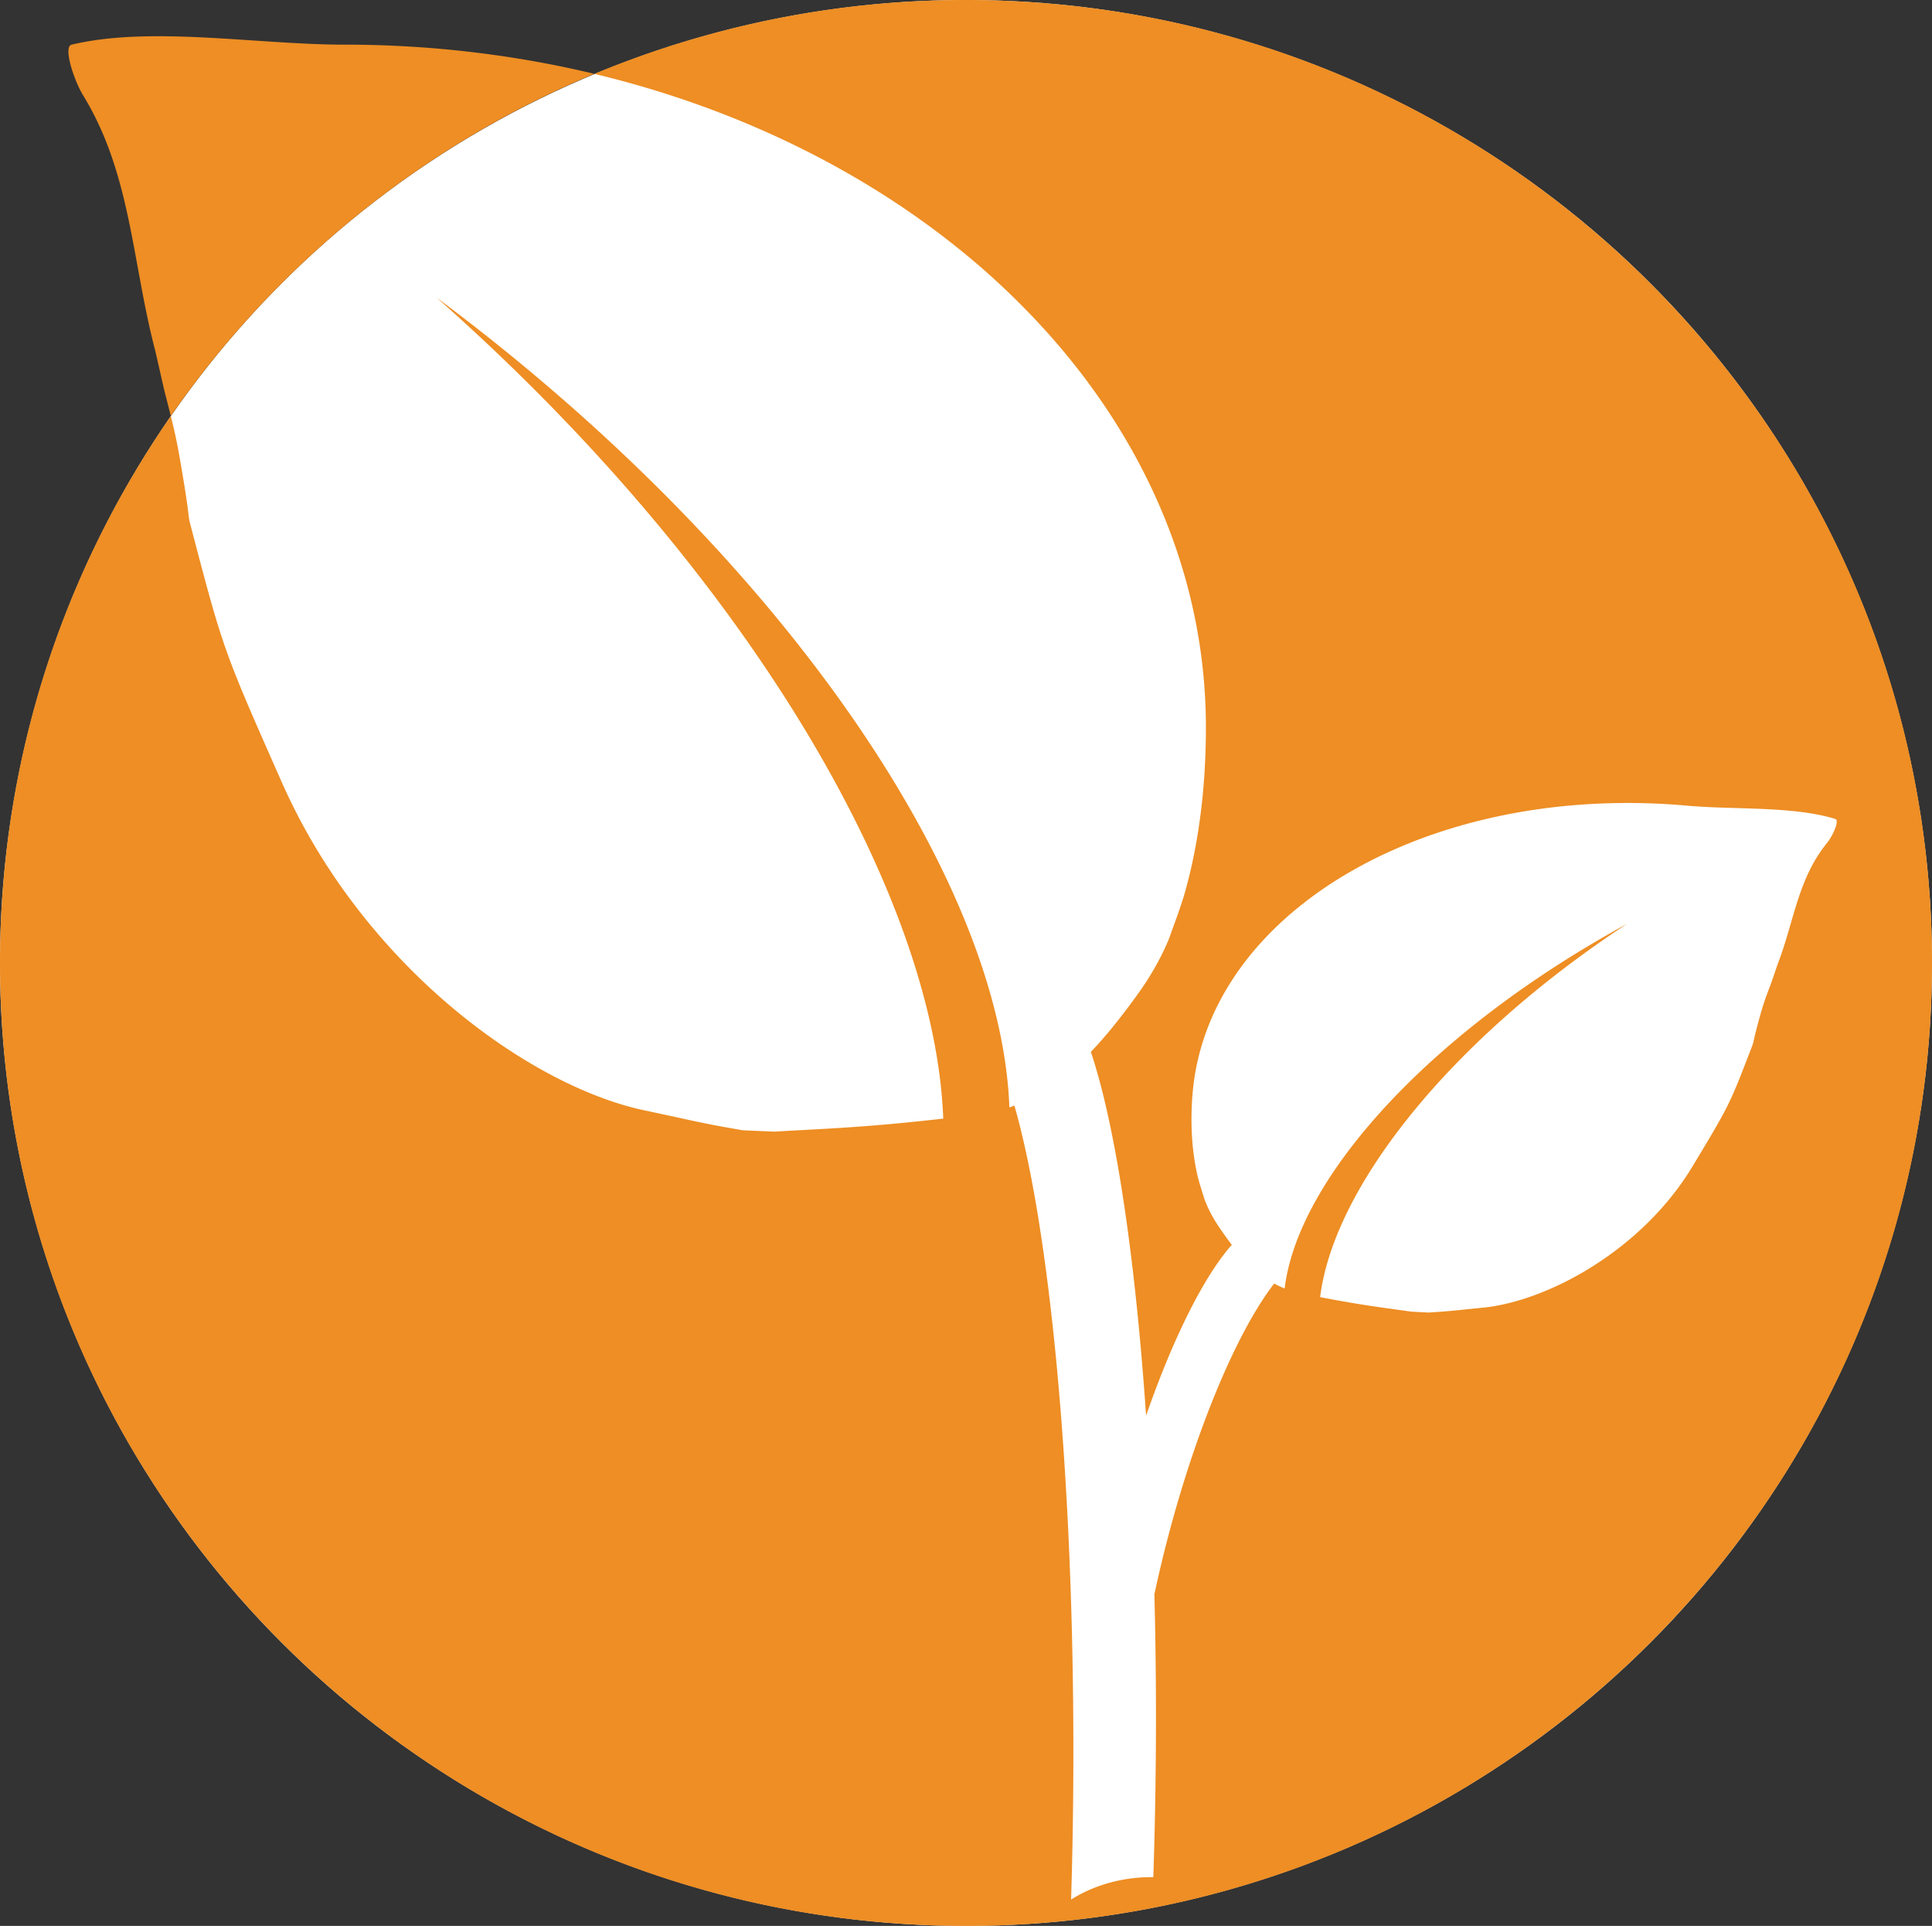 <svg id="PS_Dao_Programa_Secretaria_DAO_" data-name="PS Dao (Programa Secretaria DAO)" xmlns="http://www.w3.org/2000/svg" viewBox="0 0 2160 2153"><rect x="0" y="0" width="2160" height="2153" fill="#333333" stroke="none"/><defs><style>.cls-1{fill:#fff;}.cls-2{fill:#ee8e24;}</style></defs><title>SP_DAO magenta</title><g id="Magenta"><ellipse id="Relleno_Blanco" data-name="Relleno Blanco" class="cls-1" cx="1080" cy="1076.5" rx="1080" ry="1076.5"/><g id="Hojas"><path id="Hojas_Centrales" data-name="Hojas Centrales" class="cls-2" d="M1080.5,7.5A1079.71,1079.71,0,0,0,665.004,90.071c157.211,37.712,297.437,106.395,409.349,197.108a838.903,838.903,0,0,1,104.273,100.26c107.265,123.061,170.093,272.301,170.093,433.171,0,62.816-6.951,125.976-23.566,184.873-4.749,16.834-16.065,46.268-16.202,47.403,0,0-10.31,30.022-37.03,66.818-14.768,20.337-31.91,42.946-51.837,63.712,27.325,81.218,49.366,226.366,61.771,406.67,30.429-87.704,65.316-156.767,95.845-190.985-5.041-6.522-9.612-13.018-13.783-19.11-13.102-19.138-17.547-34.194-17.547-34.194-.031-.557-5.045-15.377-6.977-23.768-6.758-29.36-8.1-60.317-5.678-90.769,6.203-77.986,46.102-147.278,109.142-201.715a432.92,432.92,0,0,1,60.534-43.53c71.49-42.827,160.939-70.761,259.424-78.599a735.352,735.352,0,0,1,123.823.737c51.839,4.641,115.896.416,162.943,14.03.919.266,1.844.526,2.75.806,4.25,1.313-.364,13.076-5.415,21.418a47.636,47.636,0,0,1-3.675,5.323c-32.474,39.74-36.788,86.848-54.566,133.657l-.022.059c-1.326,3.491-6.877,20.165-8.202,23.656-5.099,13.43-8.171,21.641-11.547,33.682-8.978,32.02-7.269,30.212-9.267,35.429-25.434,66.382-25.411,66.349-66.838,135.123-57.454,95.382-163.928,151.255-234.603,158.042-.498.048-19.819,1.984-20.316,2.038-19.515,2.11-25.18,2.374-39.77,3.382-.59.041-19.485-.941-20.072-1.026-27.998-4.043-53.241-6.844-101.596-16.194,15.061-122.923,145.431-287.565,343.31-417.401-219.459,119.675-368.006,283.64-383,407.733a102.556,102.556,0,0,1-11.678-5.543c-39.27,50.562-84.21,153.977-117.282,278.024-6.206,23.279-11.697,46.171-16.468,68.433-.075-.059-.155-.116-.23-.174,1.169,45.109,1.781,91.479,1.781,138.795,0,61.343-1.026,121.097-2.967,178.568-.748-.009-1.494-.024-2.245-.024-33.51,0-64.491,9.284-89.668,25.01,1.668-53.484,2.546-108.88,2.546-165.633,0-313.387-26.73-585.44-65.927-721.909q-2.791,1.048-5.627,2.004c-9.36-256.919-256.935-619.997-640.506-905.363C831.143,642.32,1045.41,1003.45,1055.062,1257.985c-89.707,10.282-136.233,11.39-187.976,14.537-1.085.066-35.75-1.388-36.822-1.58-26.512-4.74-36.822-6.321-72.171-14.221-.9-.201-35.92-7.711-36.822-7.9-128.141-26.862-314.555-160.828-405.665-366.727C249.912,733.63,249.949,733.704,213.127,593.074c-2.893-11.051-.033-7.034-11.783-74.265-2.982-17.062-5.965-30.529-9.853-46.222C71.052,646.246.5,856.909.5,1084c0,594.534,483.533,1076.5,1080,1076.5s1080-481.966,1080-1076.5S1676.967,7.5,1080.5,7.5Z" transform="translate(-0.5 -7.5)"/><path id="Punta_de_hoja" data-name="Punta de hoja" class="cls-2" d="M665.004,90.071q-26.298-6.309-53.211-11.456A1207.883,1207.883,0,0,0,385.454,57.417c-95.388,0-211.809-20.402-299.745-1.146-1.718.376-3.446.739-5.141,1.146-7.955,1.909-1.235,26.849,6.782,44.862a102.759,102.759,0,0,0,5.941,11.577c53.557,87.351,54.593,184.63,80.271,283.766l.032.125c1.915,7.394,9.633,42.563,11.548,49.957,2.394,9.248,4.476,17.323,6.349,24.883A1083.154,1083.154,0,0,1,665.004,90.071Z" transform="translate(-0.5 -7.5)"/></g></g></svg>